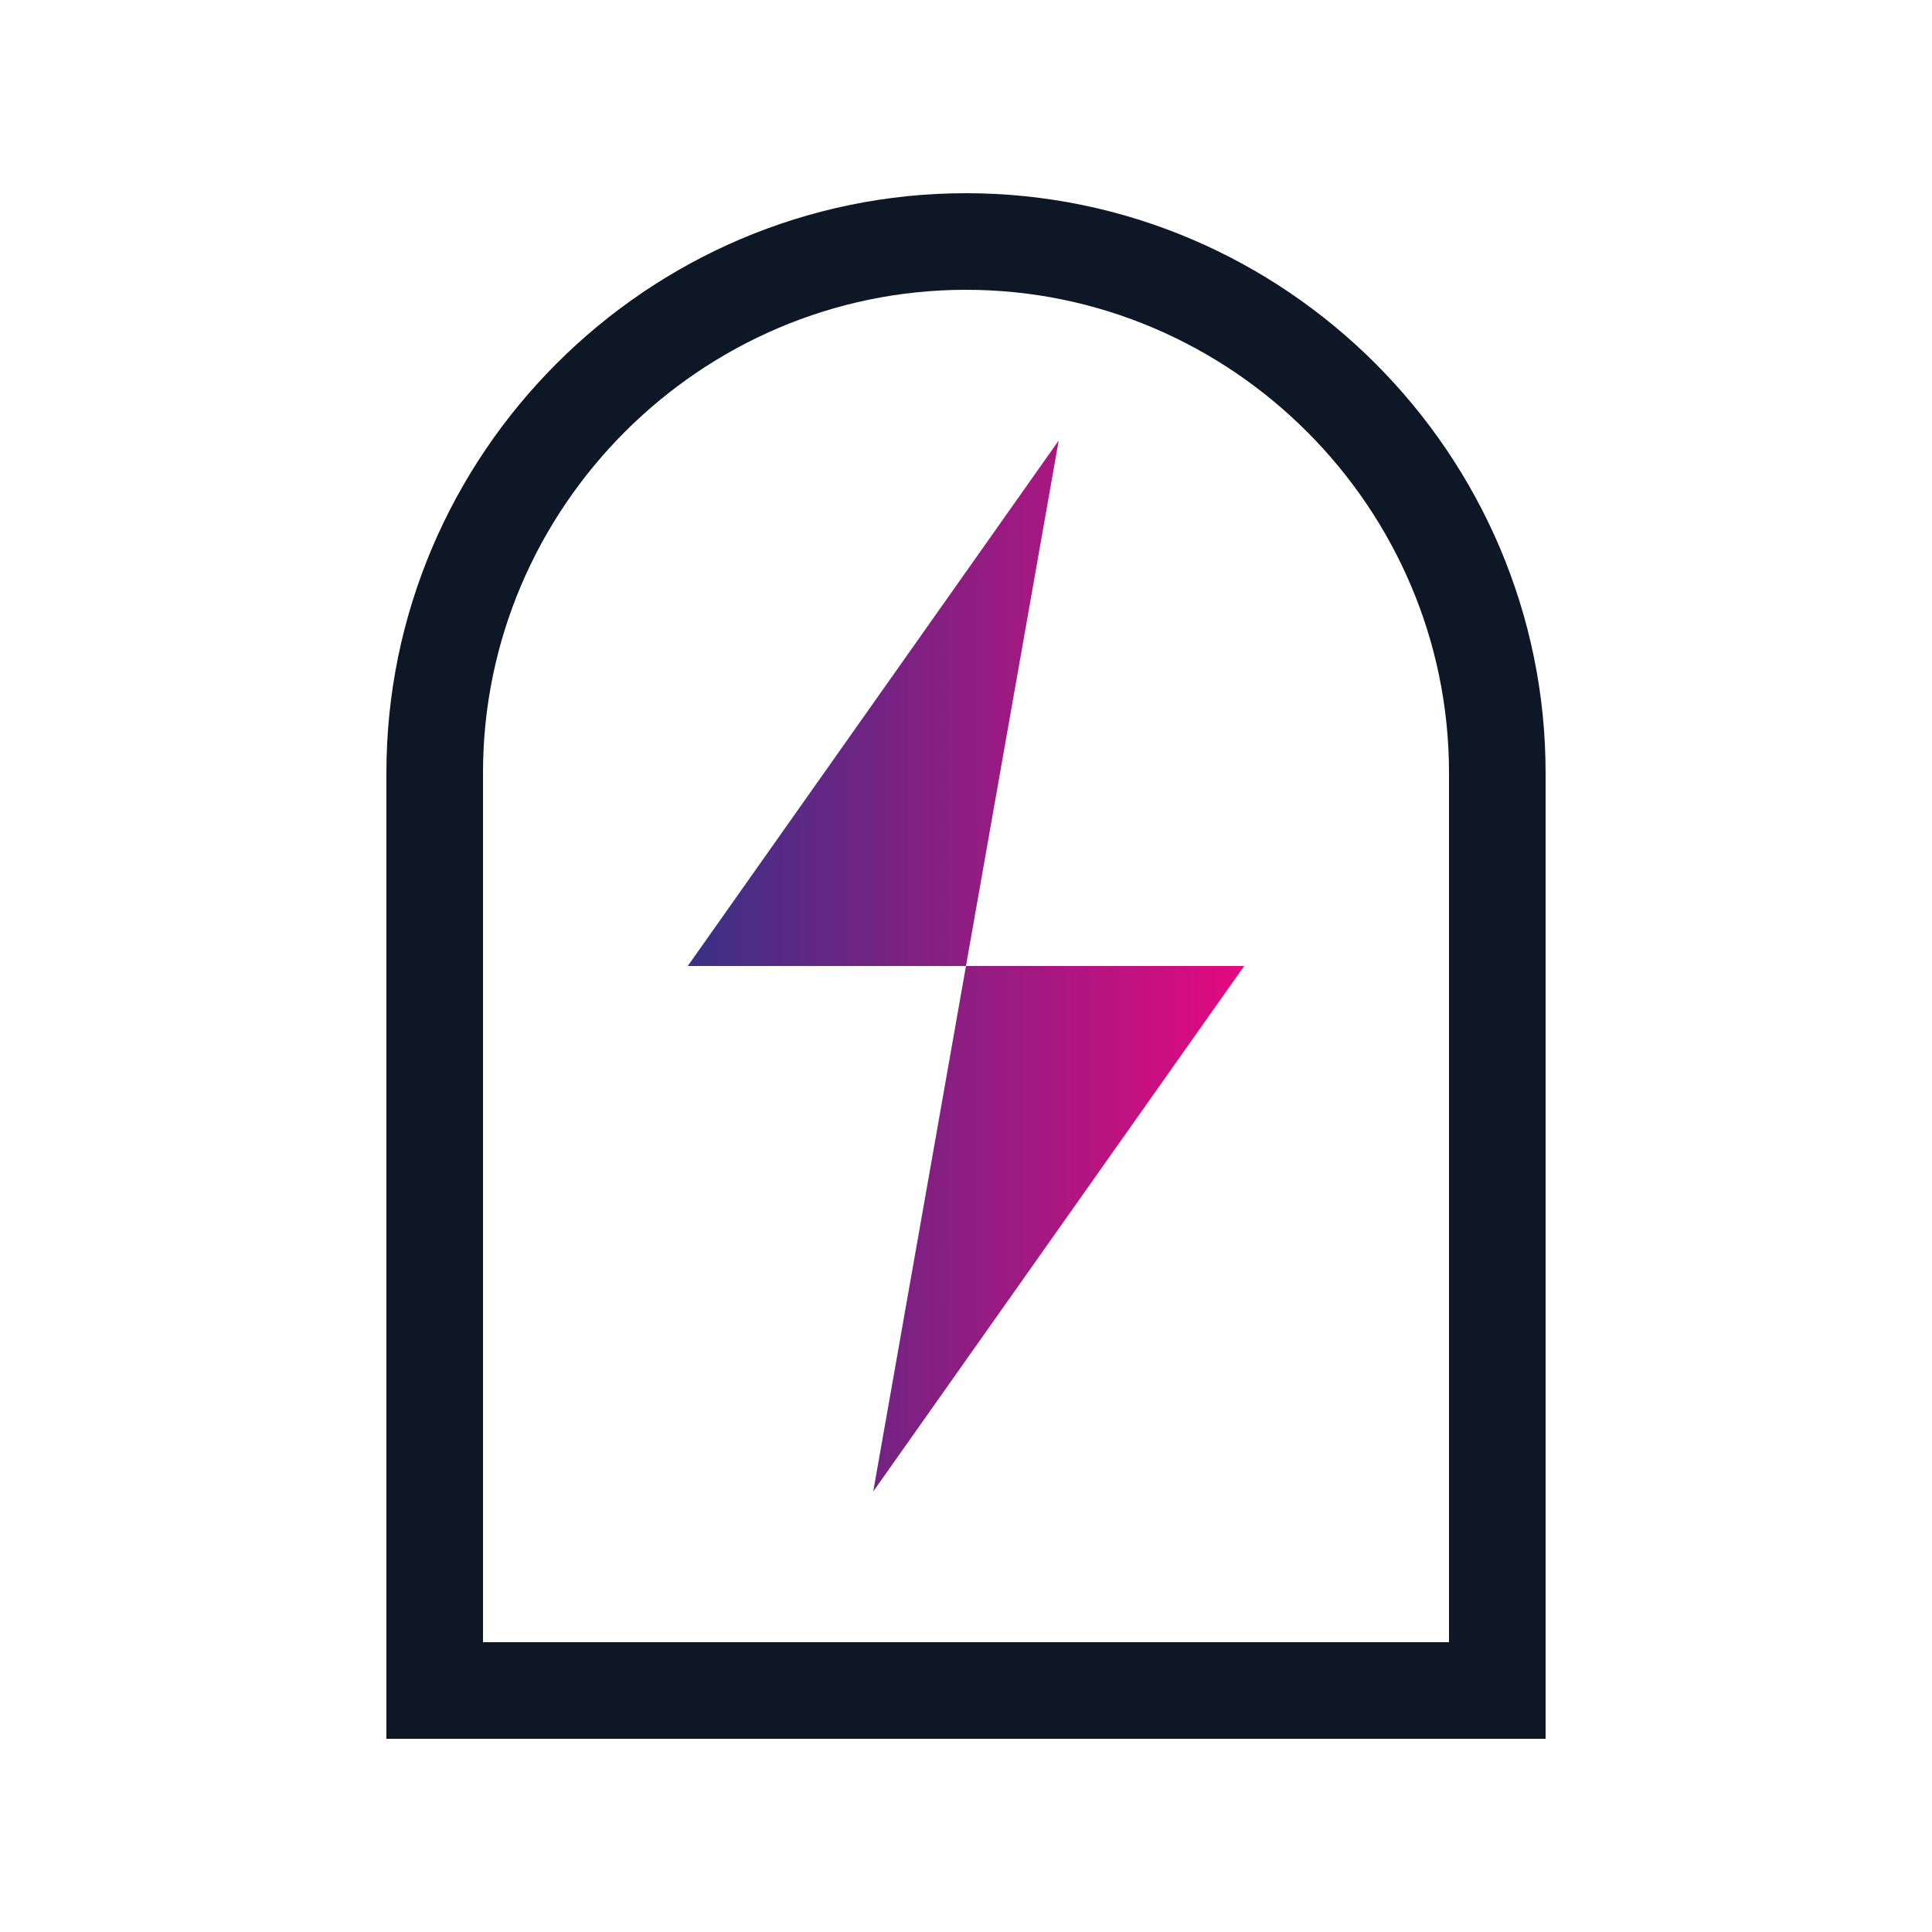 <svg width="60" height="60" viewBox="0 0 60 60" fill="none" xmlns="http://www.w3.org/2000/svg">
<path d="M27.119 46.32L29.999 30H21.359L32.879 13.68L29.999 30H38.639L27.119 46.32Z" fill="url(#paint0_linear_2580_446)"/>
<path d="M13.5 52.5V51V24C13.5 14.928 20.928 7.5 30 7.5C39.072 7.5 46.5 14.928 46.5 24V51V52.5H13.5Z" stroke="#0E1726" stroke-width="3"/>
<defs>
<linearGradient id="paint0_linear_2580_446" x1="21.359" y1="30" x2="38.639" y2="30" gradientUnits="userSpaceOnUse">
<stop stop-color="#393185"/>
<stop offset="1" stop-color="#E4097F"/>
</linearGradient>
</defs>
</svg>
